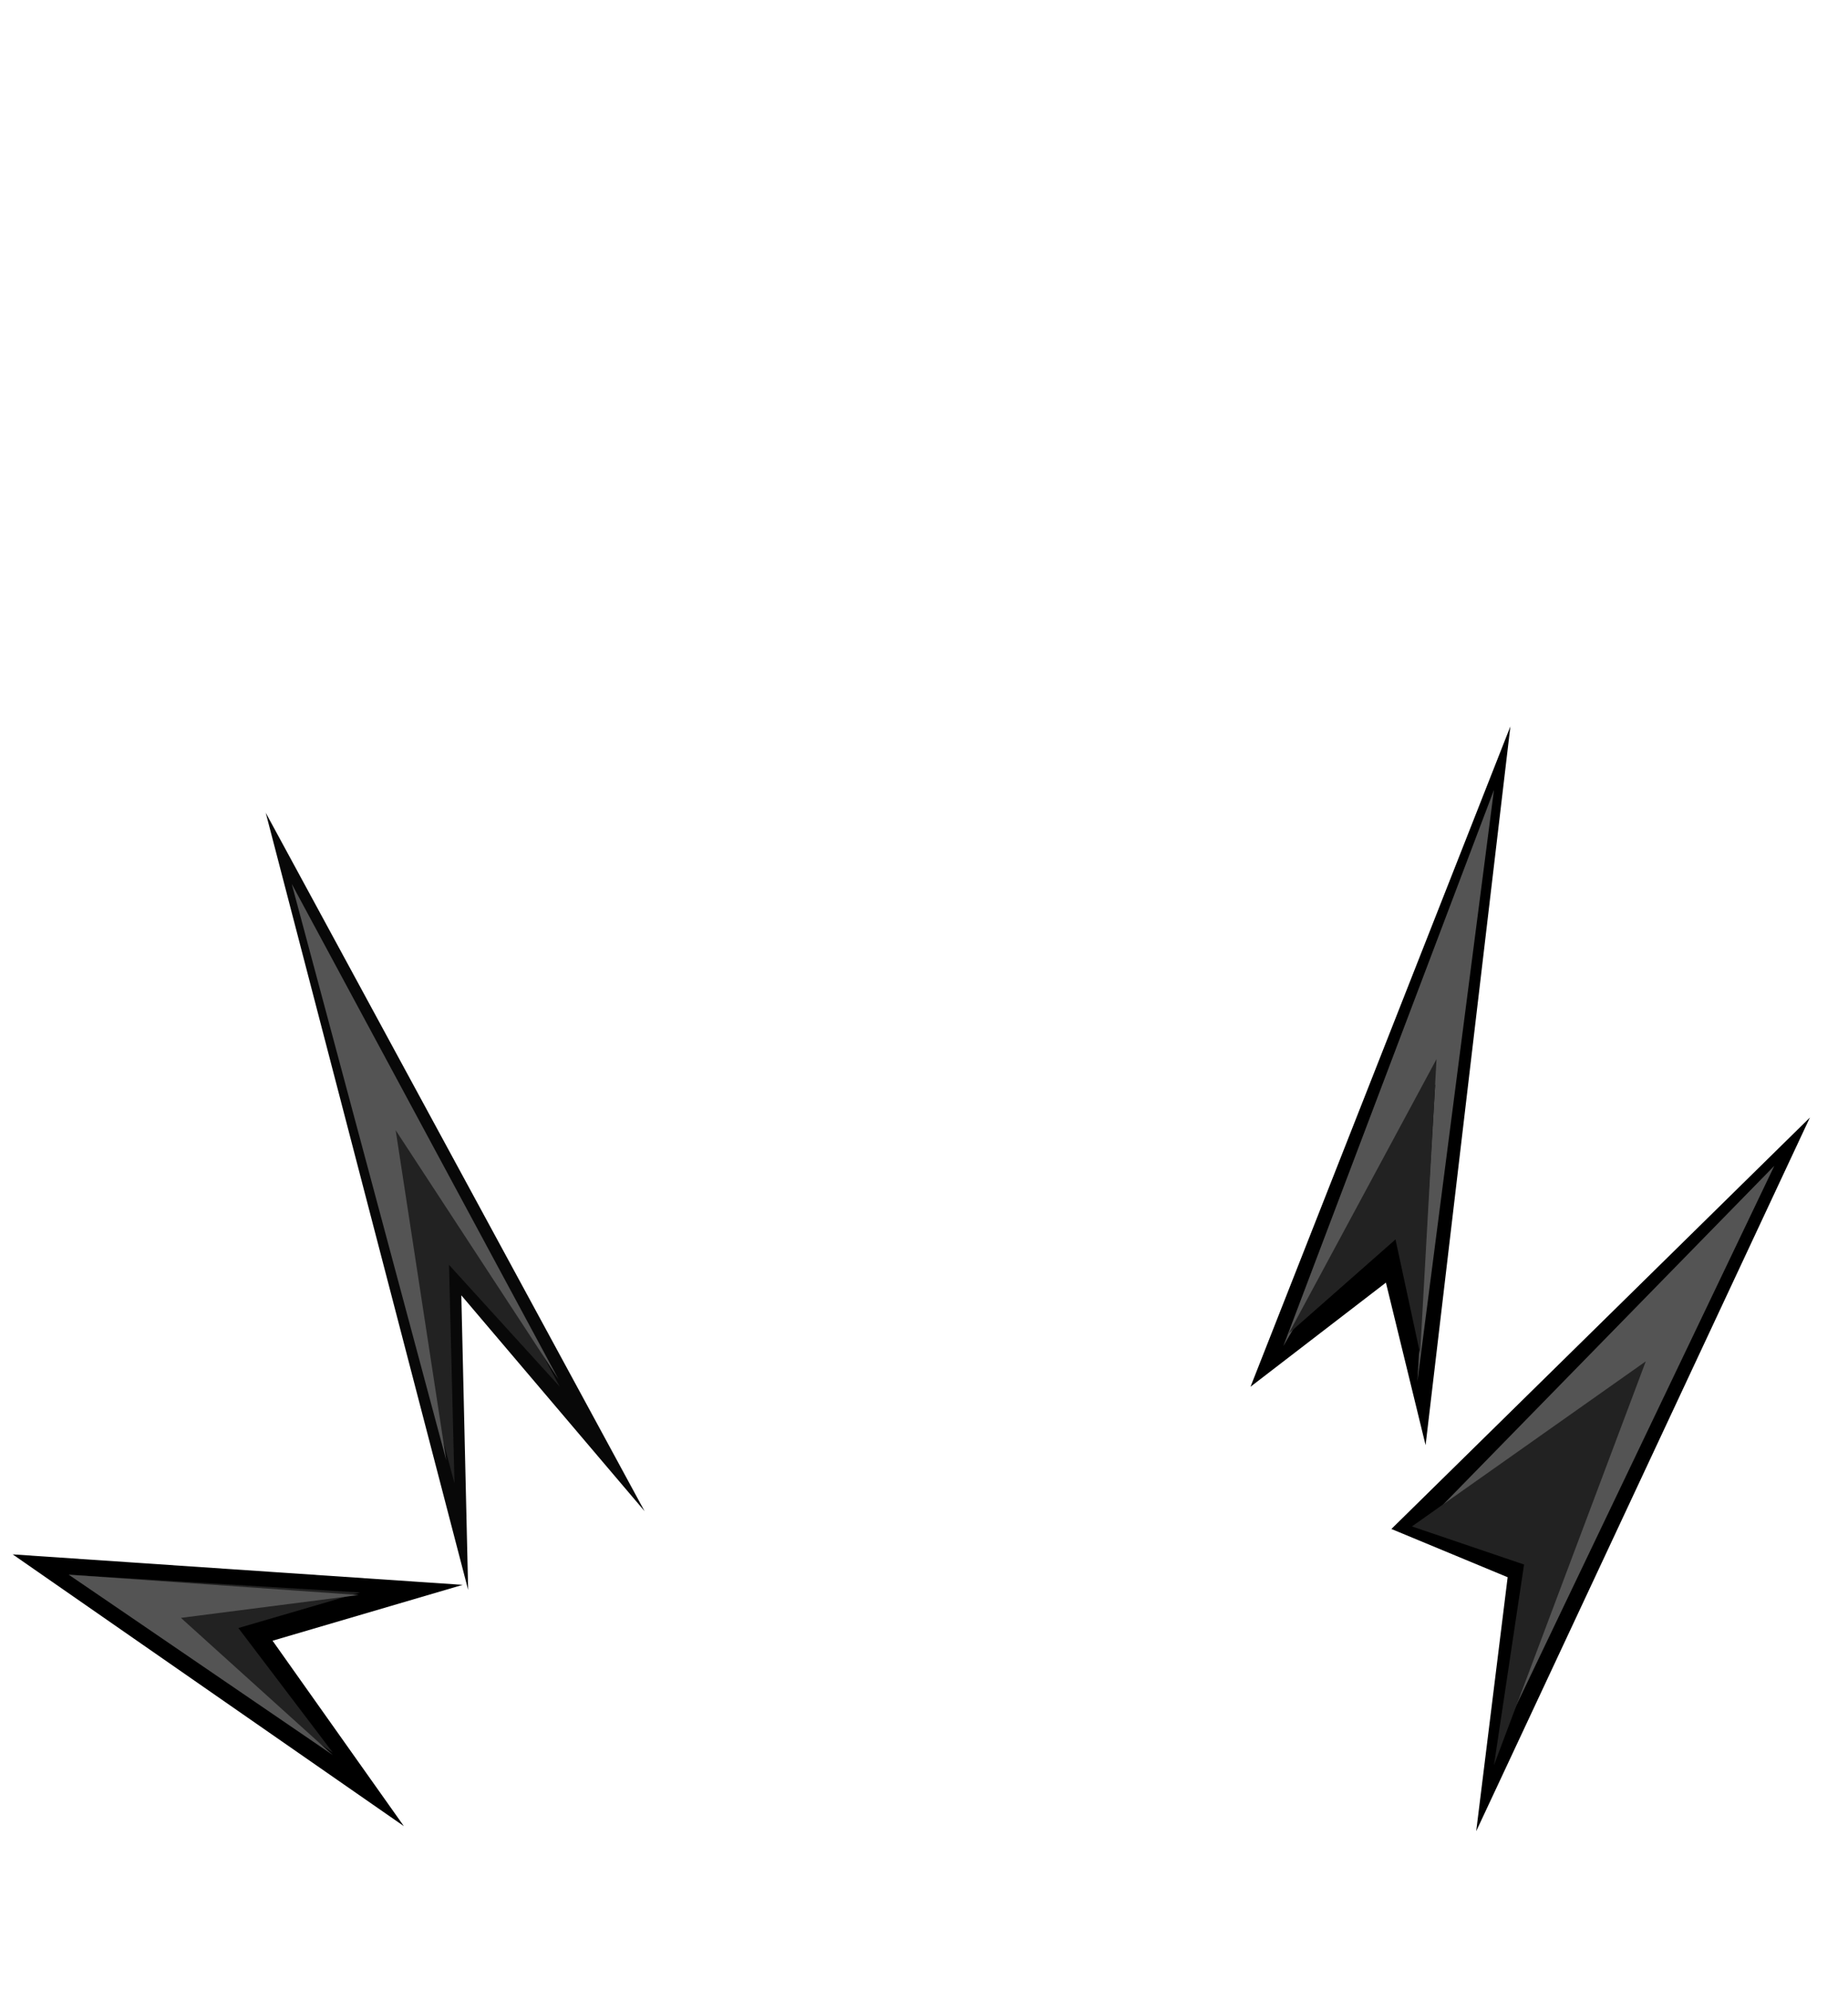 <?xml version="1.0" encoding="UTF-8" standalone="no"?>
<!-- Created with Inkscape (http://www.inkscape.org/) -->

<svg
   xmlns:dc="http://purl.org/dc/elements/1.1/"
   xmlns:cc="http://creativecommons.org/ns#"
   xmlns:rdf="http://www.w3.org/1999/02/22-rdf-syntax-ns#"
   xmlns:svg="http://www.w3.org/2000/svg"
   xmlns="http://www.w3.org/2000/svg"
   xmlns:sodipodi="http://sodipodi.sourceforge.net/DTD/sodipodi-0.dtd"
   xmlns:inkscape="http://www.inkscape.org/namespaces/inkscape"
   width="130"
   height="140"
   viewBox="0 0 130 140"
   version="1.1"
   id="svg8"
   inkscape:version="0.92.3 (2405546, 2018-03-11)"
   sodipodi:docname="landing-small-1.svg">
  <defs
     id="defs2" />
  <sodipodi:namedview
     id="base"
     pagecolor="#ffffff"
     bordercolor="#666666"
     borderopacity="1.0"
     inkscape:pageopacity="0.0"
     inkscape:pageshadow="2"
     inkscape:zoom="5.6"
     inkscape:cx="4.3447011"
     inkscape:cy="62.433638"
     inkscape:document-units="px"
     inkscape:current-layer="layer1"
     showgrid="true"
     units="px"
     inkscape:window-width="2493"
     inkscape:window-height="1374"
     inkscape:window-x="67"
     inkscape:window-y="27"
     inkscape:window-maximized="1"
     inkscape:snap-global="false"
     showguides="false">
    <inkscape:grid
       type="xygrid"
       id="grid4537"
       empspacing="1"
       spacingx="1"
       spacingy="1" />
  </sodipodi:namedview>
  <g
     inkscape:groupmode="layer"
     id="layer2"
     inkscape:label="Layout 1"
     style="display:none"
     sodipodi:insensitive="true"
     transform="translate(0,-100)">
    <path
       style="fill:#000000;fill-opacity:1;stroke:none;stroke-opacity:1"
       d="M 7.857,191.429 -5,158.393 35,185.536 32.5,174.643 58.214,188.214 76.429,190 l 23.214,-19.643 1.607,13.75 31.25,-28.929 -3.214,31.25 24.821,-10 -18.571,26.607 27.143,4.286 -45.536,15.893 -88.929,-1.429 -48.929,-6.071 23.036,-9.107 -26.25,-22.5 z"
       id="path821"
       inkscape:connector-curvature="0" />
    <path
       style="fill:#545454;fill-opacity:1;stroke:none;stroke-opacity:1"
       d="m 28.214,220.357 -45.179,-5.536 23.571,-7.5 -25,-20.536 29.107,7.143 -12.143,-31.25 L 38.214,190 l -3.036,-11.964 22.5,12.5 20.179,1.429 v 0 L 98.75,173.571 99.286,188.75 131.071,159.286 127.143,190.179 150.357,179.286 132.5,204.643 157.679,208.214 116.786,221.25 Z"
       id="path817"
       inkscape:connector-curvature="0"
       sodipodi:nodetypes="cccccccccccccccccccc" />
    <path
       style="fill:#222222;fill-opacity:1;stroke:none;stroke-opacity:1"
       d="M -5.357,214.107 28.214,219.464 115.714,220 144.464,209.643 130,204.286 l 8.75,-15.357 -12.5,3.393 -3.214,-16.429 -23.929,15 -4.821,-7.143 -15.357,10.179 -21.607,-1.25 -13.75,-6.071 -4.821,4.821 -25.714,-13.393 -0.714,17.5 -12.5,0.357 L 8.75,207.857 Z"
       id="path819"
       inkscape:connector-curvature="0" />
  </g>
  <g
     inkscape:groupmode="layer"
     id="layer1"
     inkscape:label="Layout 2"
     transform="translate(0,-100)">
    <path
       style="fill:#000000;fill-opacity:1;stroke:none;stroke-width:0.734;stroke-opacity:1"
       d="M 0.893,209.286 28.411,228.393 19.174,215.357 32.548,211.429 Z"
       id="path864"
       inkscape:connector-curvature="0"
       sodipodi:nodetypes="ccccc" />
    <path
       style="fill:#080808;fill-opacity:1;stroke:none;stroke-width:0.734;stroke-opacity:1"
       d="m 45.345,206.25 -26.652,-49.107 14.24,54.643 -0.481,-20.714 z"
       id="path858"
       inkscape:connector-curvature="0"
       sodipodi:nodetypes="ccccc" />
    <path
       style="fill:#000000;fill-opacity:1;stroke:none;stroke-width:0.734;stroke-opacity:1"
       d="M 106.25,151.071 100.285,201.607 97.494,190.179 87.969,197.5 Z"
       id="path852"
       inkscape:connector-curvature="0"
       sodipodi:nodetypes="ccccc" />
    <path
       style="fill:#000000;fill-opacity:1;stroke:none;stroke-width:0.734;stroke-opacity:1"
       d="M 97.879,207.5 127.321,178.571 103.845,228.75 106.058,210.893 Z"
       id="path824"
       inkscape:connector-curvature="0"
       sodipodi:nodetypes="ccccc" />
    <path
       style="fill:#545454;fill-opacity:1;stroke:none;stroke-width:0.734;stroke-opacity:1"
       d="m 100.188,207.143 24.631,-25.179 -19.051,39.821 2.598,-13.571 z"
       id="path822"
       inkscape:connector-curvature="0" />
    <path
       style="fill:#222222;fill-opacity:1;stroke:none;stroke-width:0.734;stroke-opacity:1"
       d="M 105.095,224.107 115.775,195.714 99.322,207.321 107.212,210 Z"
       id="path820"
       inkscape:connector-curvature="0"
       sodipodi:nodetypes="ccccc" />
    <path
       style="fill:#545454;fill-opacity:1;stroke:none;stroke-width:0.734;stroke-opacity:1"
       d="M 90.278,194.643 100.958,176.25 99.707,197.143 105.095,155.536 Z"
       id="path848"
       inkscape:connector-curvature="0" />
    <path
       style="fill:#222222;fill-opacity:1;stroke:none;stroke-width:0.734;stroke-opacity:1"
       d="M 101.054,174.464 90.663,193.75 l 7.505,-6.607 1.732,8.036 z"
       id="path850"
       inkscape:connector-curvature="0" />
    <path
       style="fill:#222222;fill-opacity:1;stroke:none;stroke-width:0.734;stroke-opacity:1"
       d="M 31.971,204.286 20.906,163.036 39.379,197.5 31.586,188.929 Z"
       id="path854"
       inkscape:connector-curvature="0"
       sodipodi:nodetypes="ccccc" />
    <path
       style="fill:#545454;fill-opacity:1;stroke:none;stroke-width:0.734;stroke-opacity:1"
       d="m 31.394,202.679 -3.56,-23.214 11.45,17.5 -18.762,-34.821 z"
       id="path856"
       inkscape:connector-curvature="0"
       sodipodi:nodetypes="ccccc" />
    <path
       style="fill:#222222;fill-opacity:1;stroke:none;stroke-width:0.734;stroke-opacity:1"
       d="m 23.408,223.214 -18.57,-12.5 20.494,1.25 -8.563,2.5 z"
       id="path860"
       inkscape:connector-curvature="0" />
    <path
       style="fill:#545454;fill-opacity:1;stroke:none;stroke-width:0.734;stroke-opacity:1"
       d="M 23.408,223.393 12.727,213.75 25.236,212.143 4.838,210.714 Z"
       id="path862"
       inkscape:connector-curvature="0"
       sodipodi:nodetypes="ccccc" />
  </g>
</svg>
